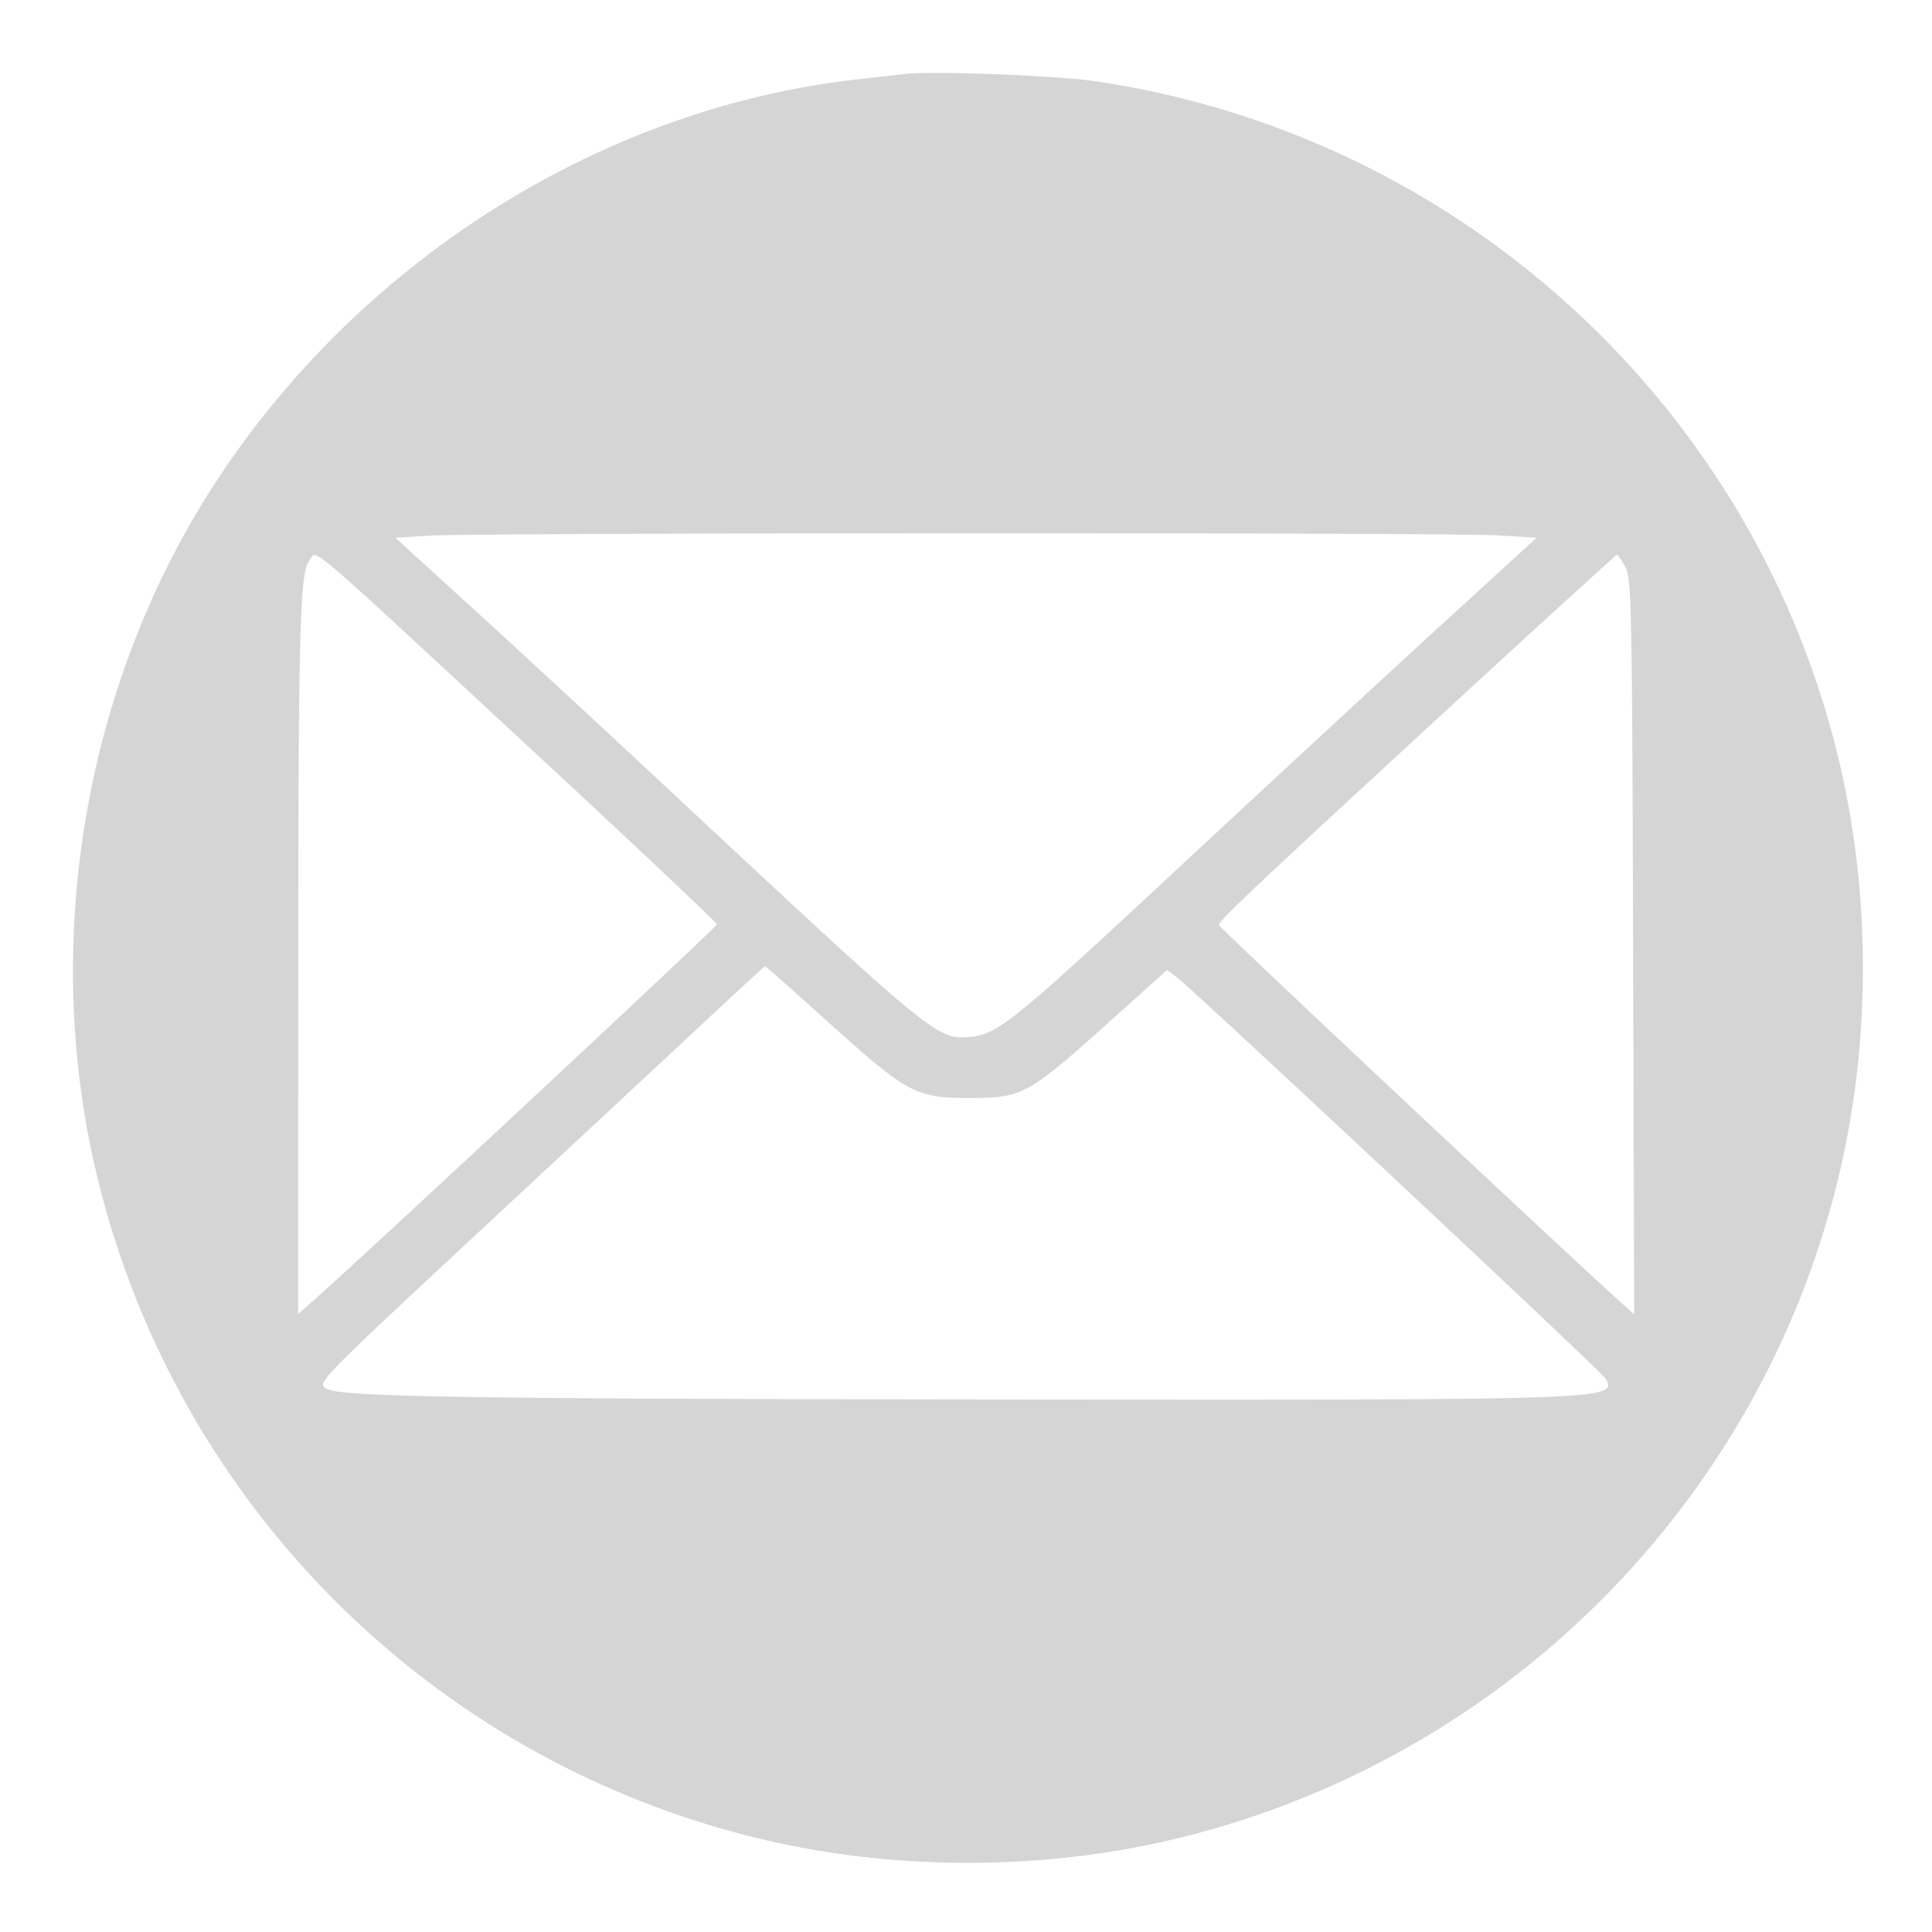 <svg xmlns="http://www.w3.org/2000/svg" viewBox="0 0 512 512">

<path d="M240 19.582c-1.925.225-7.775.891-13 1.479-66.882 7.538-130.412 47.191-169.031 105.503-35.485 53.58-47.45 123.068-32.026 185.994a237.823 237.823 0 0 0 174.499 174.499c36.022 8.829 76.094 8.829 112.116 0C400.672 465.46 469.148 395.323 488.354 307c7.113-32.712 7.113-68.288 0-101-20.967-96.424-100.302-170.201-198.418-184.52-10.132-1.479-42.867-2.723-49.936-1.898M114.127 141.941l-9.372.559 20.372 18.56c11.205 10.208 34.568 31.808 51.918 48 71.055 66.314 71.334 66.542 80.153 65.695 7.321-.704 11.137-3.811 56.302-45.853 22.55-20.991 52.861-49.019 67.358-62.284l26.359-24.118-10.359-.627c-12.721-.771-269.695-.708-282.731.068m-32.097 6.523c-2.555 3.078-2.966 17.796-2.997 107.416L79 348.259l4.933-4.379C98.532 330.919 190 245.621 190 244.968c0-.424-20.557-19.828-45.683-43.119-65.532-60.75-60.064-56.063-62.287-53.385m299.77 41.167c-48.802 44.933-58.8 54.372-58.8 55.51 0 .575 91.401 86.376 105.788 99.306l4.287 3.854-.287-97.401c-.269-91.094-.403-97.61-2.064-100.65-.976-1.787-1.966-3.25-2.199-3.25-.234 0-21.26 19.184-46.725 42.631m-192.922 79.158a85983.275 85983.275 0 0 1-59.225 55.134c-44.836 41.708-45.567 42.449-43.379 44 3.265 2.313 36.517 2.836 188.822 2.966 152.017.13 153.814.062 150.304-5.666-1.167-1.904-109.335-103.128-113.516-106.228l-2.616-1.941-12.884 11.591c-24.367 21.922-25.045 22.301-39.938 22.333-13.609.03-16.203-1.379-36.878-20.036-9.108-8.218-16.674-14.924-16.814-14.903-.14.022-6.384 5.759-13.876 12.75" fill-rule="evenodd" fill="#d5d5d5"/>

</svg>